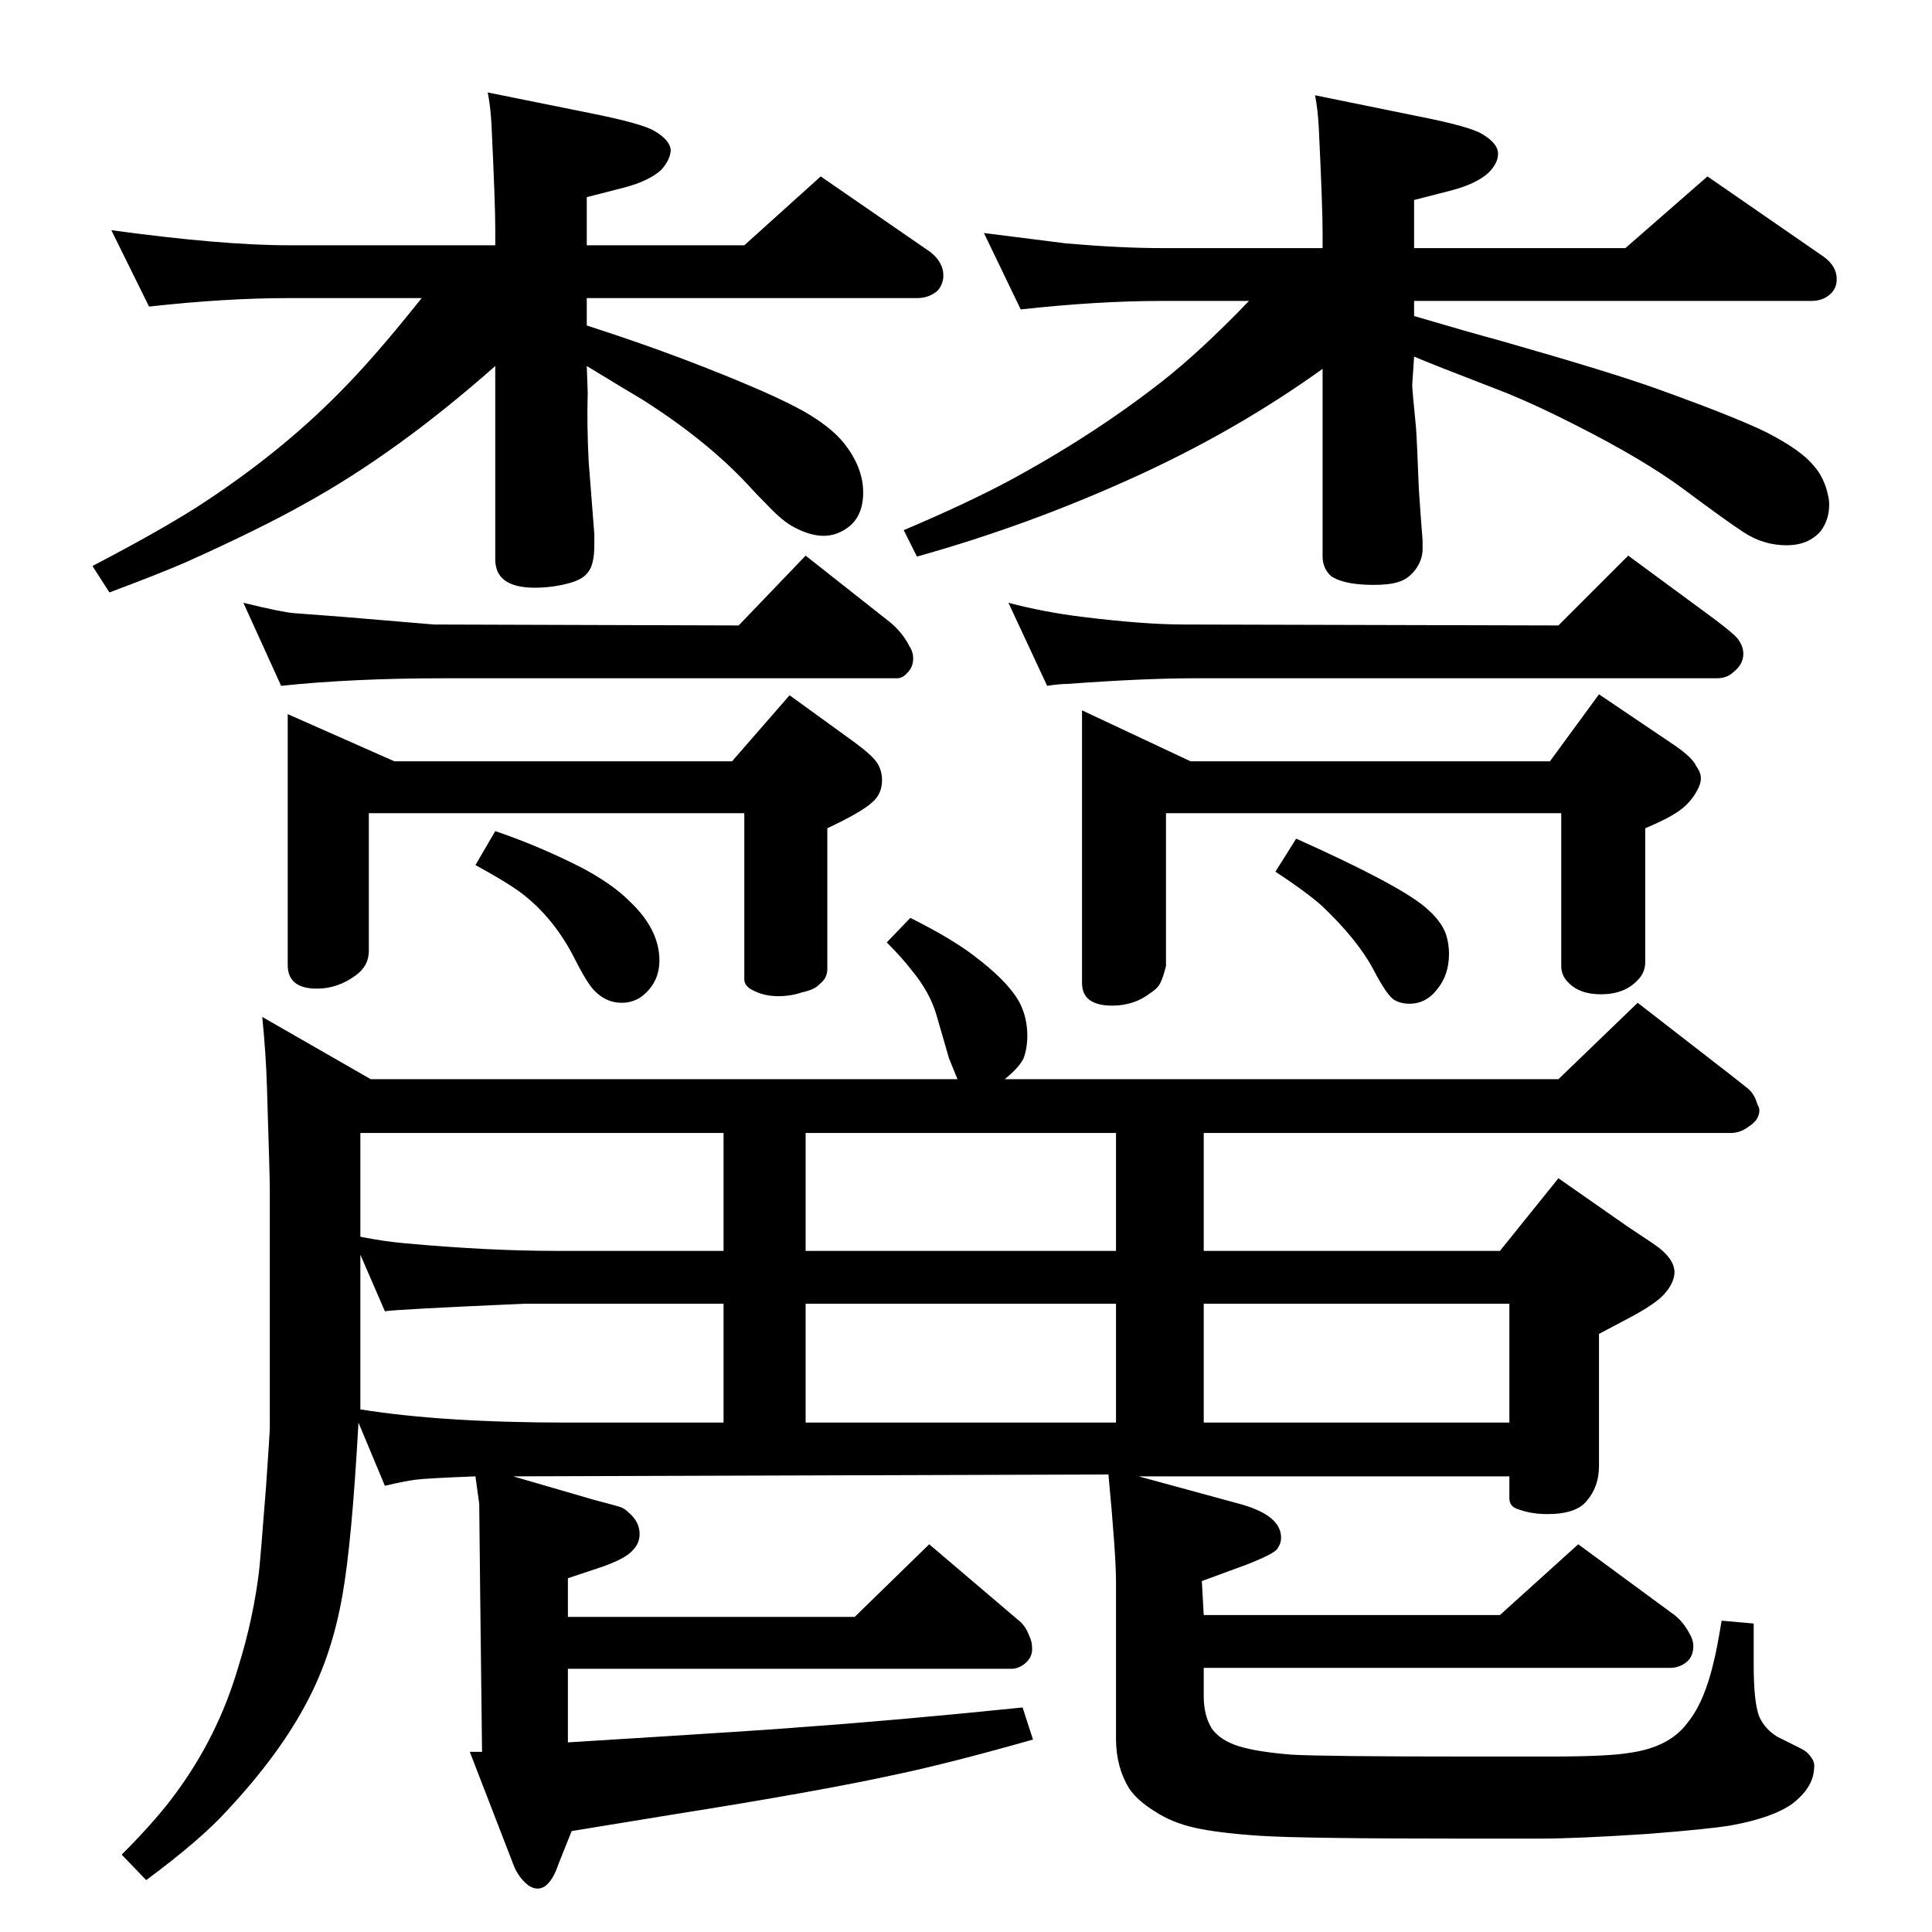 <?xml version="1.0" standalone="no"?>
<!DOCTYPE svg PUBLIC "-//W3C//DTD SVG 1.1//EN" "http://www.w3.org/Graphics/SVG/1.1/DTD/svg11.dtd" >
<svg xmlns="http://www.w3.org/2000/svg" xmlns:xlink="http://www.w3.org/1999/xlink" version="1.1" viewBox="0 -339 2048 2048">
  <g transform="matrix(1 0 0 -1 0 1709)">
   <path fill="currentColor"
d="M1082 1720l-39 81q64 -8 87 -11q58 -5 101 -5h171v17q0 27 -4 110q-1 20 -4 35l108 -22q56 -11 69 -19q17 -10 17 -21q0 -10 -10 -20q-13 -12 -40 -19l-39 -10v-51h224l87 76l123 -85q14 -10 14 -24q0 -9 -6 -15q-8 -8 -21 -8h-421v-16q61 -18 91 -26q119 -34 166 -51
q81 -29 116 -46q37 -19 50 -35q12 -13 16 -33q1 -4 1 -9q0 -16 -9 -28q-13 -15 -36 -15q-25 0 -46 14q-17 11 -64 46q-42 31 -113 67q-39 20 -73 34q-83 32 -99 39l-2 -30q0 -5 4 -45q1 -13 3 -65q2 -30 4 -55v-9q0 -11 -7 -21q-8 -11 -19 -14q-9 -3 -26 -3q-29 0 -43 8
q-4 2 -8 9q-3 6 -3 13v199q-92 -66 -200 -115q-112 -51 -230 -84l-14 28q66 28 111 52q89 48 162 105q41 32 93 86h-93q-67 0 -149 -9zM158 1723l-40 81q117 -16 188 -16h219v18q0 26 -4 110q-1 19 -4 34l109 -22q55 -11 68 -19q17 -10 17 -21q-1 -10 -10 -20
q-13 -12 -40 -19l-39 -10v-51h167l81 73l116 -80q14 -11 14 -25q0 -9 -6 -16q-9 -8 -22 -8h-350v-29q68 -22 124 -44q74 -29 106 -47q28 -16 42 -33q21 -26 21 -53q0 -25 -16 -37q-12 -9 -26 -9t-31 9q-12 6 -29 24q-11 11 -21 22q-44 47 -112 90q-7 4 -58 35l1 -28v-1
q-1 -32 1 -72q1 -13 6 -77v-12q0 -21 -7 -29q-5 -7 -19 -11q-18 -5 -37 -5q-42 0 -42 30v205q-104 -92 -202 -146q-48 -27 -126 -62q-30 -13 -81 -32l-18 28q69 36 110 62q87 56 152 122q36 36 87 100h-141q-67 0 -148 -9zM258 1409q41 -10 54 -11l53 -4l95 -8l323 -1l71 74
l90 -71q13 -11 20 -25q4 -6 4 -13q0 -9 -6 -15q-5 -6 -11 -6h-480q-97 0 -173 -8zM305 1291l113 -50h358l61 70l69 -50q19 -14 24 -22t5 -18q0 -15 -11 -24q-11 -10 -47 -27v-149q0 -10 -8 -16q-5 -6 -19 -9q-12 -4 -25 -4q-17 0 -30 8q-6 4 -6 10v176h-398v-146
q0 -16 -14 -26q-19 -14 -41 -14q-31 0 -31 25v266zM525 1167q47 -16 92 -39q32 -17 50 -35q32 -30 32 -63q0 -22 -16 -36q-10 -9 -24 -9q-16 0 -28 12q-8 7 -24 39q-23 43 -58 68q-14 10 -45 27zM1069 1409q38 -10 79 -15q65 -8 107 -8l397 -1l74 74l91 -67q20 -15 25 -21
q6 -8 6 -16q0 -11 -10 -19q-7 -7 -18 -7h-554q-53 0 -135 -6q-8 0 -21 -2zM1147 1295l115 -54h381l52 71l80 -54q19 -13 23 -22q5 -7 5 -13t-4 -13q-7 -13 -19 -21.5t-36 -18.5v-142q0 -11 -8 -19q-14 -15 -39 -15q-23 0 -35 13q-7 7 -7 17v162h-419v-162q-3 -12 -6 -18
t-11 -11q-17 -13 -40 -13q-32 0 -32 24v289zM1374 1159q107 -48 136 -72q18 -15 23 -30q3 -10 3 -20q0 -22 -12 -37q-12 -16 -30 -16q-9 0 -16 4q-8 5 -22 32q-17 32 -55 68q-17 15 -49 36zM544 483l86 -25q23 -6 27.5 -7.5t8.5 -5.5q12 -10 12 -23q0 -10 -7 -17
q-8 -10 -39 -20l-30 -10v-41h304l79 77l94 -80q8 -6 12 -17q3 -6 3 -12q1 -10 -7 -17q-7 -6 -15 -6h-470v-78q226 14 245 16q100 7 237 21l11 -34q-88 -25 -145 -37q-82 -18 -240 -43q-18 -3 -104 -17l-14 -35q-6 -18 -15 -24q-4 -2 -7 -2q-7 0 -14 7q-8 8 -12 19l-46 119
h13l-2 169l-1 94l-4 29q-51 -2 -63 -3.5t-33 -6.5l-28 67q-7 -127 -17 -183q-11 -63 -37 -112q-29 -56 -85 -116q-28 -31 -86 -74l-26 27q37 37 58 66q44 60 65 131q17 54 23 107q1 9 7 86q4 57 4 63v253q0 12 -3 107q-1 35 -5 75l115 -66h622q-7 17 -9 22l-13 45
q-7 25 -27 49q-10 13 -26 29l25 26q42 -21 66 -39q44 -33 53 -58q5 -13 5 -28q0 -13 -4 -24q-5 -10 -20 -22h587l84 81l98 -76q14 -11 19 -15q7 -6 10 -17q2 -3 2 -6q0 -10 -11 -17q-9 -7 -19 -7h-559v-125h314l62 77l73 -51l27 -18q24 -16 23 -32q-1 -11 -11 -22
q-9 -10 -35 -24l-34 -18v-140q0 -22 -13 -37q-11 -14 -42 -14q-18 0 -33 6q-7 3 -7 11v23h-393l110 -30q41 -12 41 -35q0 -7 -5 -13q-5 -5 -30 -15l-49 -18l2 -36h314l83 75l102 -75q9 -7 15 -18q5 -8 5 -15q0 -14 -12 -20q-6 -3 -12 -3h-495v-30q0 -21 9 -35q9 -12 28 -18
t56 -9q34 -2 189 -2h86q61 0 84 4q42 6 61 32q18 22 28 66q3 12 8 42l34 -3v-44q0 -40 6 -55q6 -13 19 -21l26 -13q6 -3 10 -9q4 -5 3 -12q-1 -20 -23 -37q-21 -15 -65 -23q-24 -4 -88 -9q-76 -5 -114 -5h-83q-169 0 -215 3q-44 3 -68.5 8.5t-42.5 17.5q-18 11 -27 24
q-14 23 -14 53v167q0 28 -8 113zM1183 722v125h-329v-125h329zM854 540h329v126h-329v-126zM1276 540h324v126h-324v-126zM382 554q87 -14 220 -14h165v126h-211q-136 -6 -148 -8l-26 60v-164zM767 722v125h-385v-110q25 -5 48 -7q88 -8 160 -8h177z" />
  </g>

</svg>
